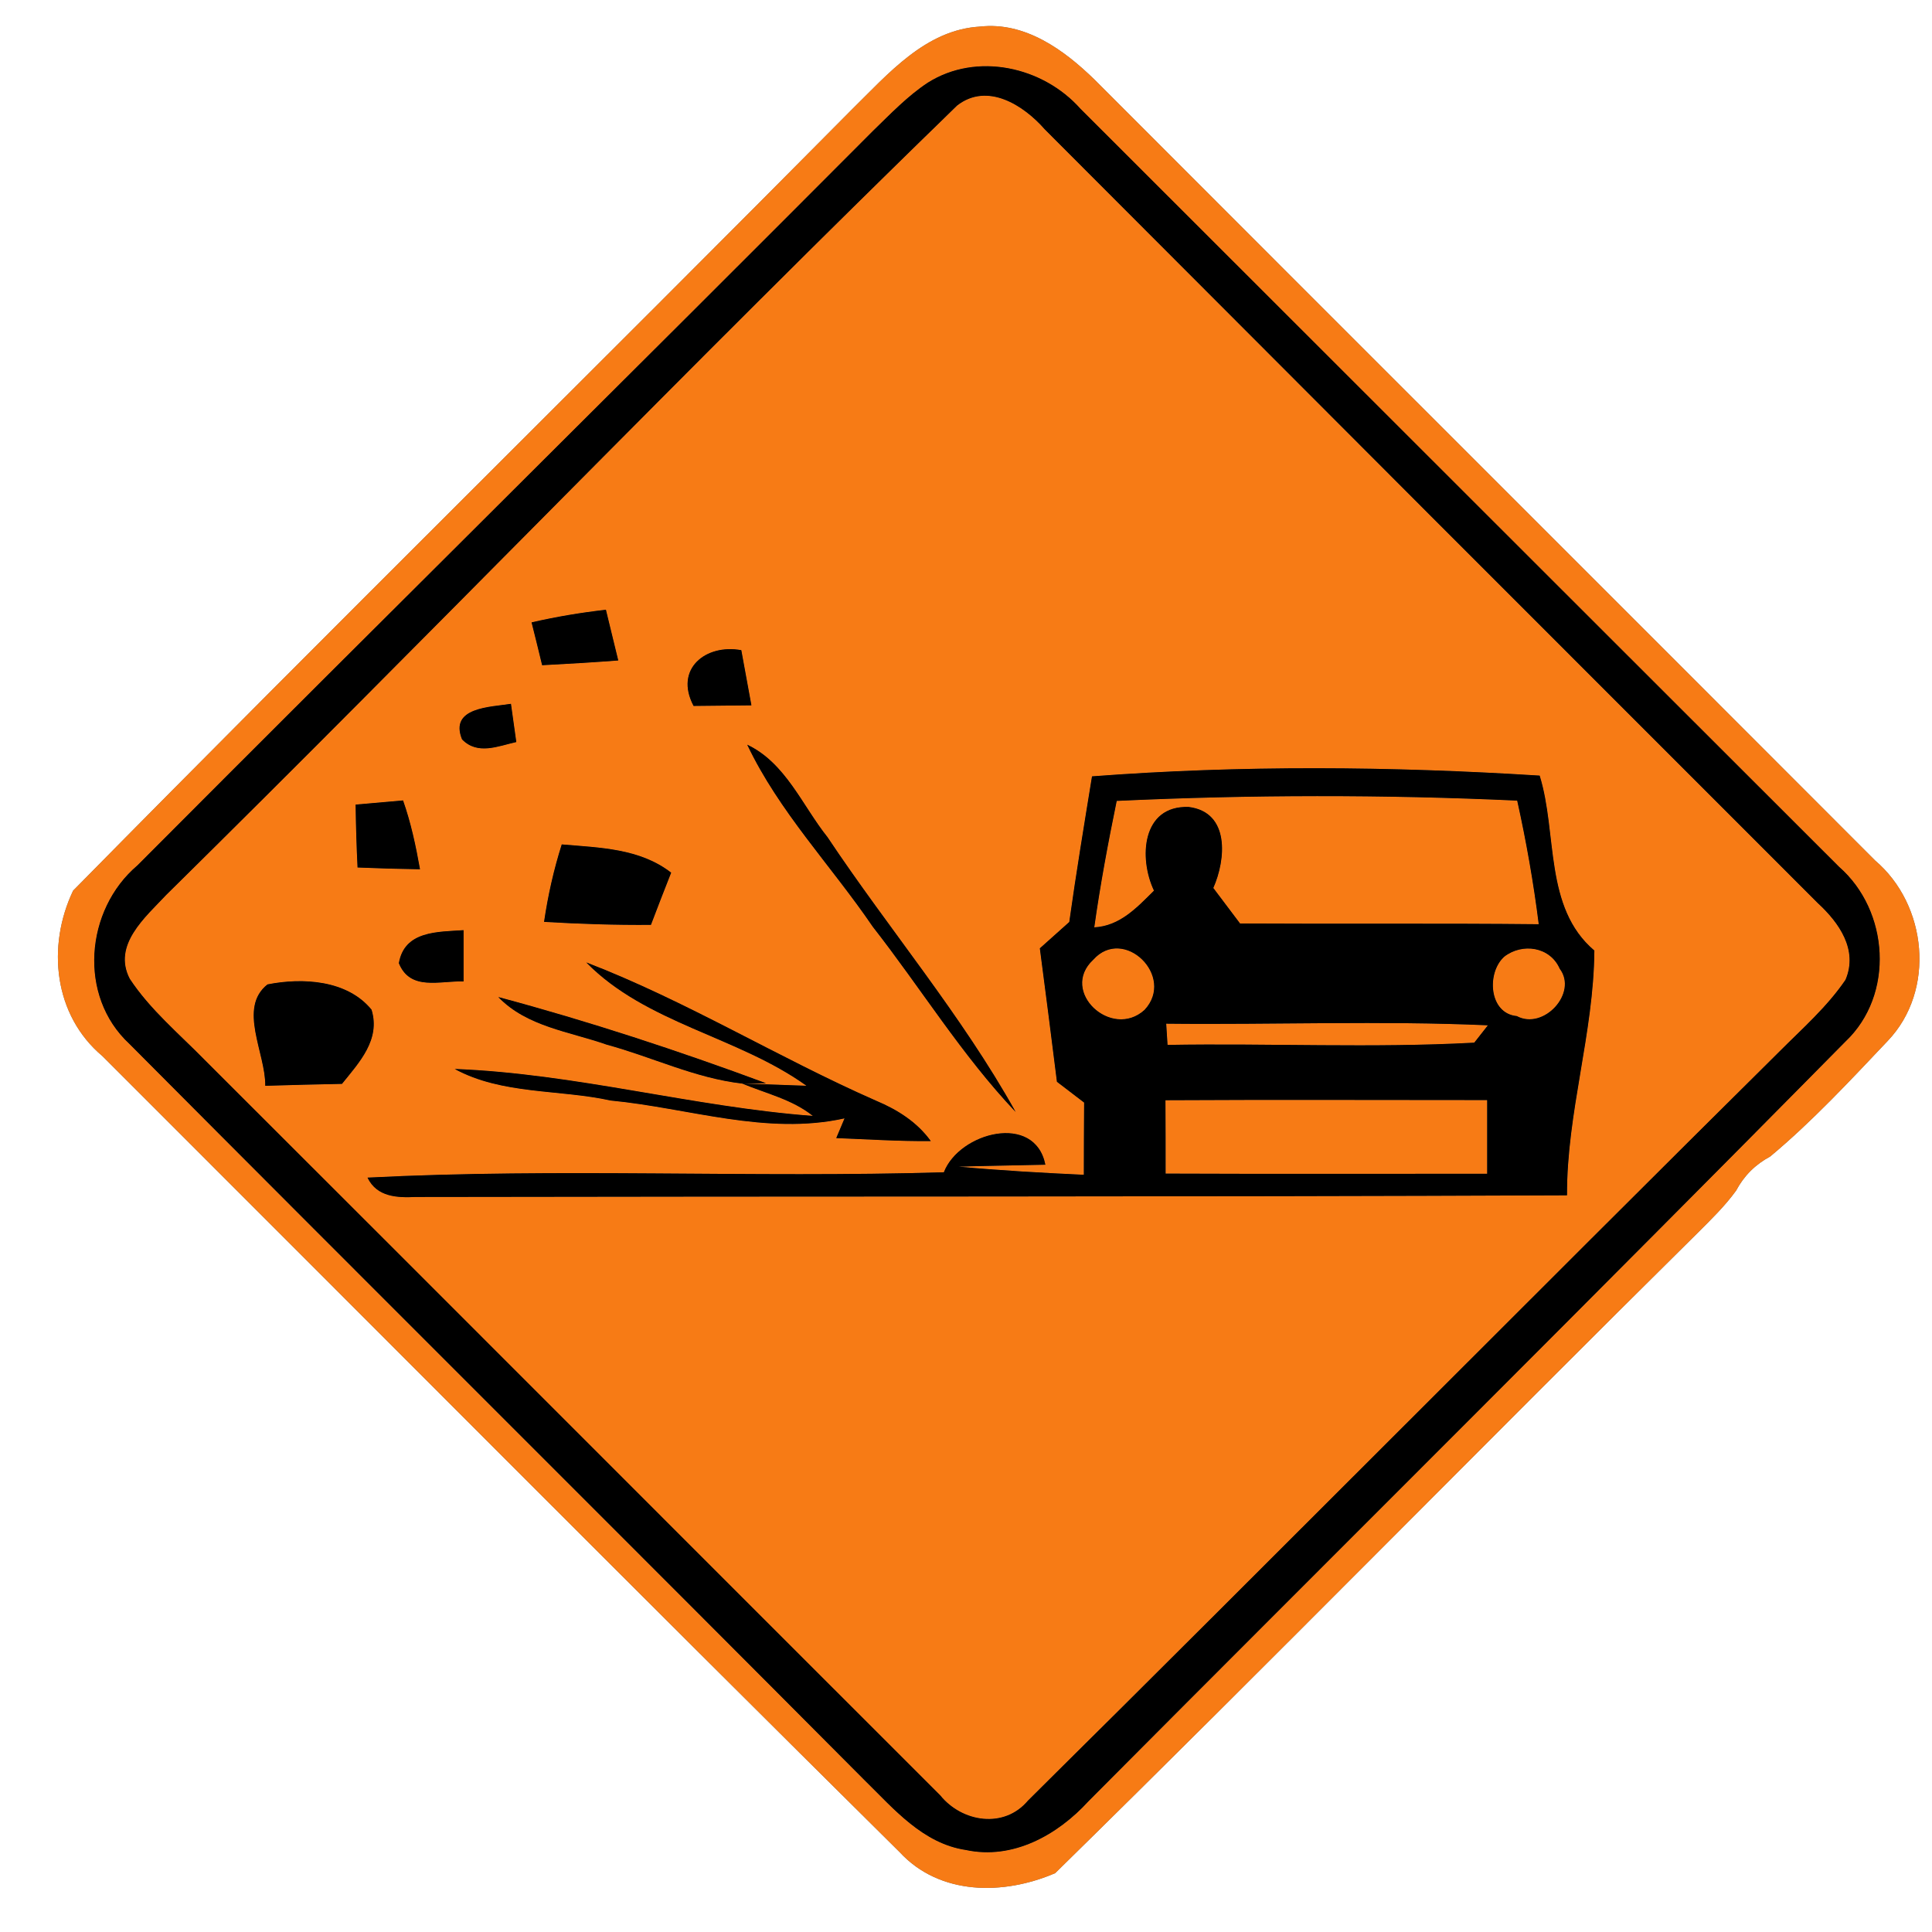 <?xml version="1.0" encoding="UTF-8" ?>
<!DOCTYPE svg PUBLIC "-//W3C//DTD SVG 1.1//EN" "http://www.w3.org/Graphics/SVG/1.1/DTD/svg11.dtd">
<svg width="130pt" height="130pt" viewBox="0 0 130 130" version="1.1" xmlns="http://www.w3.org/2000/svg">
<g id="disabled">
<path fill="#606060" opacity="1.00" d=" M 57.31 7.38 C 59.74 5.00 62.27 2.00 65.94 1.79 C 68.98 1.45 71.60 3.36 73.66 5.37 C 91.15 22.89 108.68 40.38 126.17 57.90 C 129.68 60.88 130.26 66.65 127.02 70.04 C 124.48 72.72 121.95 75.45 119.11 77.82 C 118.12 78.35 117.35 79.11 116.82 80.11 C 116.07 81.15 115.14 82.05 114.24 82.95 C 99.77 97.26 85.52 111.80 71.00 126.04 C 67.54 127.53 63.24 127.56 60.53 124.62 C 42.58 106.84 24.77 88.92 6.90 71.07 C 3.61 68.31 3.14 63.67 4.92 59.93 C 22.27 42.31 39.90 24.95 57.31 7.38 M 62.42 5.57 C 61.06 6.47 59.92 7.67 58.75 8.80 C 42.29 25.32 25.71 41.71 9.25 58.23 C 5.73 61.21 5.23 67.03 8.71 70.24 C 25.17 86.79 41.73 103.25 58.19 119.80 C 60.15 121.72 62.10 124.05 64.99 124.48 C 68.14 125.16 71.16 123.48 73.23 121.21 C 90.20 104.16 107.28 87.20 124.18 70.08 C 127.50 66.93 127.12 61.28 123.75 58.33 C 106.73 41.33 89.72 24.32 72.70 7.32 C 70.18 4.48 65.72 3.48 62.42 5.57 Z" />
<path fill="#606060" opacity="1.00" d=" M 64.40 7.10 C 66.44 5.51 68.88 7.08 70.30 8.70 C 87.63 26.07 104.97 43.43 122.32 60.77 C 123.74 62.08 125.04 63.91 124.18 65.93 C 122.95 67.74 121.30 69.19 119.76 70.73 C 102.85 87.49 86.09 104.40 69.18 121.15 C 67.57 123.08 64.73 122.62 63.26 120.80 C 46.75 104.31 30.27 87.79 13.76 71.31 C 12.03 69.54 10.10 67.94 8.73 65.86 C 7.55 63.58 9.79 61.71 11.18 60.22 C 29.03 42.63 46.43 24.55 64.40 7.10 M 35.77 41.88 C 35.95 42.60 36.31 44.04 36.48 44.76 C 38.19 44.67 39.89 44.57 41.60 44.44 C 41.39 43.59 40.98 41.88 40.77 41.03 C 39.09 41.22 37.42 41.50 35.77 41.88 M 46.67 47.50 C 47.64 47.49 49.59 47.47 50.56 47.46 C 50.39 46.54 50.05 44.68 49.88 43.75 C 47.49 43.31 45.35 45.01 46.67 47.50 M 31.09 49.75 C 32.14 50.83 33.52 50.20 34.74 49.93 C 34.65 49.29 34.47 48.00 34.38 47.36 C 33.02 47.58 30.21 47.58 31.09 49.75 M 50.28 50.11 C 52.42 54.62 55.94 58.26 58.73 62.36 C 61.96 66.49 64.72 71.00 68.34 74.82 C 64.70 68.29 59.82 62.54 55.68 56.33 C 53.98 54.20 52.87 51.34 50.28 50.11 M 73.48 52.24 C 72.95 55.50 72.41 58.76 71.95 62.04 C 71.29 62.63 70.63 63.22 69.97 63.81 C 70.36 66.80 70.75 69.80 71.12 72.79 C 71.58 73.14 72.49 73.84 72.95 74.19 C 72.94 75.81 72.93 77.43 72.93 79.05 C 70.11 78.92 67.29 78.76 64.47 78.50 C 66.43 78.44 68.39 78.42 70.34 78.37 C 69.64 74.85 64.55 76.19 63.51 78.88 C 50.59 79.27 37.64 78.58 24.73 79.24 C 25.36 80.55 26.73 80.60 27.98 80.54 C 53.80 80.49 79.62 80.54 105.44 80.43 C 105.42 74.87 107.24 69.52 107.28 63.96 C 103.87 61.07 104.81 56.08 103.60 52.19 C 93.57 51.56 83.52 51.48 73.48 52.24 M 23.93 54.14 C 23.95 55.55 23.99 56.96 24.06 58.37 C 25.46 58.43 26.86 58.47 28.26 58.49 C 27.98 56.92 27.65 55.36 27.12 53.86 C 26.33 53.93 24.73 54.07 23.93 54.14 M 37.80 56.82 C 37.26 58.52 36.87 60.26 36.61 62.03 C 39.01 62.17 41.40 62.25 43.80 62.23 C 44.24 61.06 44.70 59.89 45.16 58.72 C 43.05 57.08 40.34 57.04 37.80 56.82 M 26.84 64.81 C 27.60 66.71 29.62 65.98 31.19 66.04 C 31.19 65.18 31.19 63.46 31.19 62.59 C 29.46 62.71 27.21 62.62 26.84 64.81 M 39.45 64.76 C 43.47 68.87 49.65 69.74 54.27 73.06 C 53.19 73.02 51.03 72.95 49.94 72.91 C 51.55 73.58 53.32 73.98 54.70 75.09 C 46.62 74.48 38.72 72.24 30.60 71.93 C 33.78 73.66 37.62 73.29 41.09 74.05 C 46.32 74.55 51.57 76.42 56.83 75.25 L 56.27 76.58 C 58.39 76.66 60.51 76.80 62.63 76.78 C 61.72 75.51 60.39 74.67 58.96 74.07 C 52.36 71.17 46.19 67.35 39.45 64.76 M 18.00 66.24 C 15.99 67.82 17.88 70.87 17.85 73.06 C 19.57 73.01 21.29 72.96 23.01 72.93 C 24.17 71.49 25.62 69.96 25.00 67.94 C 23.37 65.94 20.36 65.77 18.00 66.24 M 33.53 67.09 C 35.46 69.09 38.32 69.41 40.82 70.29 C 43.87 71.12 46.78 72.55 49.94 72.91 L 51.55 72.89 C 45.64 70.70 39.62 68.72 33.53 67.09 Z" />
<path fill="#606060" opacity="1.00" d=" M 75.14 53.89 C 84.12 53.47 93.11 53.46 102.09 53.87 C 102.70 56.62 103.19 59.40 103.54 62.19 C 96.84 62.12 90.14 62.18 83.44 62.14 C 82.99 61.54 82.09 60.35 81.64 59.75 C 82.49 57.84 82.77 54.65 79.99 54.30 C 76.81 54.18 76.62 57.77 77.65 59.93 C 76.51 61.06 75.36 62.31 73.63 62.40 C 74.03 59.55 74.56 56.71 75.14 53.89 Z" />
<path fill="#606060" opacity="1.00" d=" M 73.56 64.58 C 75.61 62.28 79.13 65.70 77.01 67.96 C 74.79 69.97 71.27 66.71 73.56 64.58 Z" />
<path fill="#606060" opacity="1.00" d=" M 101.22 64.37 C 102.44 63.43 104.30 63.70 104.95 65.18 C 106.19 66.82 103.86 69.34 102.06 68.37 C 100.17 68.19 100.02 65.44 101.22 64.37 Z" />
<path fill="#606060" opacity="1.00" d=" M 78.47 68.88 C 85.69 68.96 92.91 68.67 100.12 68.99 C 99.89 69.29 99.43 69.87 99.20 70.16 C 92.33 70.53 85.44 70.19 78.56 70.31 L 78.47 68.88 Z" />
<path fill="#606060" opacity="1.00" d=" M 78.42 74.03 C 85.64 73.99 92.85 74.02 100.07 74.02 C 100.07 75.67 100.07 77.33 100.07 78.98 C 92.86 78.98 85.64 79.00 78.43 78.97 C 78.43 77.32 78.43 75.68 78.42 74.03 Z" />
<path fill="#000000" opacity="1.00" d=" M 62.42 5.57 C 65.72 3.48 70.18 4.48 72.70 7.32 C 89.72 24.32 106.73 41.33 123.75 58.33 C 127.12 61.28 127.50 66.93 124.18 70.08 C 107.28 87.20 90.20 104.16 73.23 121.21 C 71.16 123.48 68.14 125.16 64.99 124.48 C 62.10 124.05 60.15 121.72 58.19 119.80 C 41.73 103.25 25.17 86.79 8.71 70.24 C 5.23 67.03 5.73 61.21 9.25 58.23 C 25.71 41.71 42.29 25.32 58.75 8.80 C 59.92 7.67 61.06 6.47 62.42 5.57 M 64.40 7.10 C 46.43 24.55 29.03 42.63 11.18 60.22 C 9.79 61.71 7.55 63.58 8.73 65.86 C 10.10 67.94 12.03 69.54 13.76 71.31 C 30.27 87.79 46.75 104.31 63.26 120.80 C 64.73 122.62 67.57 123.08 69.18 121.15 C 86.09 104.40 102.85 87.49 119.76 70.73 C 121.30 69.19 122.95 67.74 124.18 65.93 C 125.04 63.91 123.74 62.08 122.32 60.77 C 104.97 43.43 87.63 26.07 70.30 8.70 C 68.88 7.08 66.44 5.51 64.40 7.10 Z" />
<path fill="#000000" opacity="1.00" d=" M 35.77 41.88 C 37.42 41.50 39.09 41.22 40.77 41.03 C 40.98 41.88 41.39 43.59 41.60 44.44 C 39.89 44.57 38.19 44.67 36.48 44.76 C 36.31 44.04 35.95 42.60 35.77 41.88 Z" />
<path fill="#000000" opacity="1.00" d=" M 46.67 47.50 C 45.35 45.01 47.49 43.31 49.88 43.75 C 50.05 44.68 50.39 46.54 50.56 47.46 C 49.59 47.47 47.64 47.49 46.67 47.50 Z" />
<path fill="#000000" opacity="1.00" d=" M 31.09 49.75 C 30.21 47.58 33.02 47.58 34.38 47.36 C 34.47 48.00 34.65 49.29 34.74 49.93 C 33.52 50.20 32.14 50.83 31.09 49.75 Z" />
<path fill="#000000" opacity="1.00" d=" M 50.28 50.11 C 52.87 51.34 53.98 54.20 55.68 56.33 C 59.82 62.54 64.70 68.29 68.34 74.82 C 64.72 71.00 61.96 66.49 58.73 62.36 C 55.94 58.26 52.42 54.62 50.28 50.11 Z" />
<path fill="#000000" opacity="1.00" d=" M 73.48 52.24 C 83.52 51.48 93.57 51.56 103.60 52.19 C 104.81 56.08 103.87 61.07 107.28 63.96 C 107.24 69.52 105.42 74.87 105.44 80.43 C 79.62 80.54 53.80 80.49 27.98 80.54 C 26.73 80.60 25.36 80.55 24.73 79.24 C 37.64 78.58 50.59 79.27 63.51 78.88 C 64.55 76.19 69.64 74.85 70.34 78.37 C 68.39 78.42 66.43 78.44 64.47 78.50 C 67.29 78.76 70.11 78.92 72.93 79.05 C 72.93 77.43 72.94 75.81 72.95 74.19 C 72.49 73.84 71.58 73.14 71.12 72.79 C 70.75 69.80 70.36 66.80 69.97 63.81 C 70.63 63.22 71.29 62.63 71.95 62.04 C 72.41 58.76 72.95 55.50 73.48 52.24 M 75.14 53.89 C 74.56 56.71 74.03 59.55 73.63 62.40 C 75.36 62.31 76.51 61.06 77.65 59.93 C 76.62 57.77 76.81 54.18 79.99 54.30 C 82.77 54.65 82.49 57.84 81.64 59.75 C 82.09 60.35 82.99 61.54 83.44 62.14 C 90.14 62.18 96.84 62.12 103.54 62.19 C 103.19 59.40 102.70 56.62 102.09 53.87 C 93.11 53.46 84.12 53.47 75.14 53.89 M 73.56 64.58 C 71.27 66.71 74.79 69.97 77.01 67.96 C 79.13 65.70 75.61 62.28 73.56 64.58 M 101.22 64.37 C 100.02 65.44 100.17 68.19 102.06 68.37 C 103.86 69.34 106.19 66.82 104.95 65.18 C 104.30 63.70 102.44 63.43 101.22 64.37 M 78.47 68.88 L 78.56 70.31 C 85.44 70.19 92.33 70.53 99.20 70.16 C 99.43 69.87 99.89 69.29 100.12 68.99 C 92.91 68.67 85.69 68.96 78.47 68.88 M 78.42 74.03 C 78.43 75.68 78.43 77.32 78.43 78.97 C 85.64 79.00 92.86 78.98 100.07 78.98 C 100.07 77.33 100.07 75.67 100.07 74.02 C 92.85 74.02 85.64 73.99 78.42 74.03 Z" />
<path fill="#000000" opacity="1.00" d=" M 23.93 54.14 C 24.73 54.07 26.33 53.93 27.12 53.86 C 27.65 55.36 27.98 56.92 28.26 58.49 C 26.86 58.47 25.46 58.43 24.06 58.37 C 23.99 56.96 23.95 55.55 23.93 54.14 Z" />
<path fill="#000000" opacity="1.00" d=" M 37.80 56.82 C 40.34 57.04 43.05 57.08 45.16 58.72 C 44.70 59.89 44.24 61.06 43.80 62.23 C 41.40 62.25 39.01 62.17 36.61 62.03 C 36.87 60.26 37.26 58.52 37.80 56.82 Z" />
<path fill="#000000" opacity="1.00" d=" M 26.84 64.81 C 27.21 62.62 29.46 62.71 31.19 62.59 C 31.19 63.46 31.19 65.18 31.19 66.04 C 29.62 65.98 27.60 66.71 26.84 64.81 Z" />
<path fill="#000000" opacity="1.00" d=" M 39.45 64.76 C 46.19 67.35 52.36 71.17 58.96 74.07 C 60.39 74.67 61.72 75.51 62.63 76.78 C 60.51 76.80 58.39 76.66 56.27 76.58 L 56.83 75.25 C 51.57 76.42 46.32 74.55 41.09 74.05 C 37.62 73.29 33.78 73.66 30.60 71.93 C 38.72 72.24 46.62 74.48 54.70 75.09 C 53.32 73.98 51.55 73.58 49.94 72.91 C 51.03 72.95 53.19 73.02 54.27 73.06 C 49.65 69.74 43.47 68.87 39.45 64.76 Z" />
<path fill="#000000" opacity="1.00" d=" M 18.00 66.24 C 20.36 65.77 23.37 65.94 25.00 67.94 C 25.62 69.96 24.17 71.49 23.01 72.93 C 21.29 72.96 19.57 73.01 17.85 73.06 C 17.88 70.87 15.99 67.82 18.00 66.24 Z" />
<path fill="#000000" opacity="1.00" d=" M 33.53 67.09 C 39.62 68.72 45.64 70.70 51.55 72.89 L 49.94 72.91 C 46.78 72.55 43.87 71.12 40.82 70.29 C 38.32 69.41 35.46 69.09 33.53 67.09 Z" />
</g>
<g id="normal">
<path fill="#f77b15" opacity="1.00" d=" M 57.31 7.38 C 59.74 5.00 62.27 2.00 65.94 1.79 C 68.98 1.45 71.60 3.36 73.66 5.37 C 91.15 22.89 108.68 40.38 126.17 57.90 C 129.68 60.88 130.26 66.65 127.02 70.04 C 124.48 72.72 121.95 75.45 119.11 77.82 C 118.12 78.35 117.35 79.11 116.82 80.11 C 116.07 81.15 115.14 82.05 114.24 82.95 C 99.77 97.26 85.52 111.80 71.00 126.04 C 67.54 127.53 63.24 127.56 60.53 124.62 C 42.58 106.84 24.77 88.92 6.90 71.07 C 3.61 68.31 3.14 63.67 4.92 59.93 C 22.27 42.31 39.90 24.95 57.31 7.38 M 62.42 5.57 C 61.06 6.47 59.92 7.67 58.75 8.80 C 42.29 25.32 25.71 41.71 9.25 58.23 C 5.73 61.21 5.23 67.03 8.71 70.24 C 25.17 86.79 41.73 103.25 58.19 119.80 C 60.15 121.72 62.10 124.05 64.99 124.48 C 68.14 125.16 71.16 123.48 73.23 121.21 C 90.20 104.16 107.28 87.20 124.18 70.08 C 127.50 66.93 127.12 61.28 123.75 58.33 C 106.73 41.33 89.72 24.32 72.70 7.32 C 70.18 4.48 65.72 3.48 62.42 5.57 Z" />
<path fill="#f77b15" opacity="1.00" d=" M 64.40 7.10 C 66.44 5.51 68.88 7.08 70.30 8.70 C 87.63 26.07 104.97 43.43 122.32 60.77 C 123.74 62.08 125.04 63.91 124.18 65.93 C 122.95 67.74 121.30 69.19 119.76 70.73 C 102.85 87.49 86.09 104.40 69.18 121.15 C 67.57 123.08 64.73 122.62 63.26 120.80 C 46.75 104.31 30.27 87.79 13.76 71.31 C 12.03 69.54 10.10 67.94 8.73 65.86 C 7.55 63.58 9.79 61.71 11.18 60.22 C 29.03 42.63 46.43 24.55 64.40 7.10 M 35.77 41.88 C 35.95 42.60 36.31 44.04 36.48 44.76 C 38.19 44.67 39.89 44.57 41.60 44.44 C 41.39 43.59 40.98 41.88 40.77 41.03 C 39.09 41.22 37.42 41.50 35.77 41.88 M 46.67 47.50 C 47.64 47.49 49.59 47.47 50.56 47.46 C 50.39 46.54 50.05 44.68 49.88 43.75 C 47.49 43.31 45.35 45.01 46.67 47.50 M 31.09 49.75 C 32.14 50.83 33.52 50.20 34.74 49.93 C 34.65 49.29 34.47 48.00 34.38 47.36 C 33.02 47.58 30.21 47.58 31.09 49.75 M 50.28 50.11 C 52.42 54.62 55.94 58.26 58.73 62.36 C 61.96 66.49 64.72 71.00 68.34 74.82 C 64.70 68.29 59.82 62.54 55.68 56.33 C 53.98 54.20 52.87 51.34 50.28 50.11 M 73.48 52.24 C 72.95 55.50 72.41 58.76 71.95 62.04 C 71.29 62.63 70.63 63.22 69.97 63.81 C 70.36 66.80 70.75 69.80 71.12 72.79 C 71.58 73.14 72.49 73.84 72.95 74.19 C 72.94 75.81 72.93 77.43 72.93 79.05 C 70.11 78.92 67.29 78.76 64.47 78.50 C 66.43 78.44 68.39 78.42 70.34 78.37 C 69.64 74.85 64.55 76.19 63.51 78.88 C 50.59 79.27 37.64 78.58 24.73 79.24 C 25.36 80.55 26.73 80.60 27.98 80.54 C 53.80 80.49 79.62 80.54 105.44 80.43 C 105.42 74.87 107.24 69.52 107.28 63.96 C 103.87 61.07 104.81 56.08 103.60 52.19 C 93.57 51.56 83.52 51.48 73.48 52.24 M 23.93 54.14 C 23.95 55.55 23.99 56.96 24.06 58.37 C 25.46 58.43 26.86 58.47 28.26 58.49 C 27.98 56.92 27.65 55.36 27.12 53.86 C 26.33 53.93 24.73 54.07 23.93 54.14 M 37.80 56.82 C 37.26 58.52 36.87 60.26 36.61 62.03 C 39.01 62.17 41.40 62.25 43.80 62.23 C 44.24 61.06 44.70 59.89 45.16 58.72 C 43.05 57.08 40.34 57.04 37.80 56.82 M 26.84 64.81 C 27.60 66.71 29.62 65.98 31.19 66.04 C 31.19 65.18 31.19 63.46 31.19 62.59 C 29.46 62.71 27.21 62.62 26.84 64.81 M 39.45 64.76 C 43.47 68.87 49.65 69.74 54.27 73.06 C 53.19 73.02 51.03 72.95 49.94 72.91 C 51.55 73.58 53.32 73.98 54.70 75.09 C 46.62 74.48 38.72 72.24 30.60 71.93 C 33.78 73.66 37.62 73.29 41.09 74.05 C 46.32 74.55 51.57 76.42 56.83 75.25 L 56.27 76.58 C 58.39 76.66 60.51 76.80 62.63 76.78 C 61.72 75.51 60.39 74.67 58.96 74.07 C 52.36 71.17 46.19 67.35 39.45 64.76 M 18.00 66.24 C 15.99 67.82 17.88 70.87 17.85 73.06 C 19.57 73.01 21.29 72.96 23.01 72.93 C 24.17 71.49 25.62 69.96 25.00 67.94 C 23.37 65.94 20.36 65.77 18.00 66.24 M 33.53 67.09 C 35.46 69.09 38.32 69.41 40.82 70.29 C 43.87 71.12 46.78 72.55 49.94 72.91 L 51.55 72.89 C 45.64 70.70 39.62 68.72 33.53 67.09 Z" />
<path fill="#f77b15" opacity="1.00" d=" M 75.14 53.89 C 84.12 53.47 93.11 53.46 102.09 53.87 C 102.70 56.62 103.19 59.40 103.54 62.19 C 96.84 62.12 90.14 62.18 83.44 62.14 C 82.99 61.54 82.09 60.35 81.64 59.75 C 82.49 57.84 82.77 54.65 79.99 54.30 C 76.81 54.18 76.62 57.77 77.65 59.93 C 76.51 61.06 75.36 62.31 73.63 62.40 C 74.03 59.55 74.56 56.71 75.14 53.89 Z" />
<path fill="#f77b15" opacity="1.00" d=" M 73.56 64.58 C 75.61 62.28 79.13 65.70 77.01 67.96 C 74.79 69.97 71.27 66.71 73.56 64.58 Z" />
<path fill="#f77b15" opacity="1.00" d=" M 101.22 64.37 C 102.44 63.43 104.30 63.70 104.95 65.18 C 106.19 66.82 103.86 69.34 102.06 68.37 C 100.17 68.19 100.02 65.44 101.22 64.37 Z" />
<path fill="#f77b15" opacity="1.00" d=" M 78.47 68.88 C 85.69 68.96 92.91 68.67 100.12 68.99 C 99.89 69.29 99.43 69.87 99.20 70.16 C 92.33 70.53 85.44 70.19 78.56 70.31 L 78.47 68.88 Z" />
<path fill="#f77b15" opacity="1.00" d=" M 78.42 74.03 C 85.64 73.99 92.85 74.02 100.07 74.02 C 100.07 75.67 100.07 77.33 100.07 78.98 C 92.86 78.98 85.64 79.00 78.43 78.97 C 78.43 77.32 78.43 75.68 78.42 74.03 Z" />
<path fill="#000000" opacity="1.00" d=" M 62.42 5.57 C 65.72 3.48 70.18 4.48 72.70 7.32 C 89.72 24.32 106.73 41.33 123.75 58.33 C 127.12 61.28 127.50 66.93 124.18 70.08 C 107.28 87.20 90.20 104.16 73.23 121.21 C 71.16 123.48 68.14 125.16 64.99 124.48 C 62.10 124.05 60.15 121.72 58.19 119.80 C 41.73 103.25 25.17 86.79 8.71 70.24 C 5.23 67.03 5.73 61.21 9.25 58.23 C 25.71 41.71 42.29 25.32 58.75 8.80 C 59.92 7.67 61.06 6.47 62.42 5.57 M 64.40 7.10 C 46.43 24.55 29.03 42.63 11.18 60.22 C 9.79 61.71 7.55 63.58 8.73 65.86 C 10.10 67.94 12.03 69.54 13.76 71.31 C 30.27 87.79 46.75 104.31 63.26 120.80 C 64.73 122.62 67.57 123.08 69.18 121.15 C 86.09 104.40 102.85 87.49 119.76 70.73 C 121.30 69.19 122.95 67.74 124.18 65.93 C 125.04 63.91 123.74 62.08 122.32 60.77 C 104.97 43.43 87.63 26.07 70.30 8.70 C 68.88 7.08 66.44 5.51 64.40 7.10 Z" />
<path fill="#000000" opacity="1.00" d=" M 35.77 41.88 C 37.42 41.50 39.09 41.22 40.77 41.03 C 40.98 41.88 41.39 43.59 41.60 44.44 C 39.89 44.57 38.19 44.67 36.48 44.76 C 36.31 44.04 35.95 42.60 35.77 41.88 Z" />
<path fill="#000000" opacity="1.00" d=" M 46.67 47.50 C 45.35 45.01 47.49 43.31 49.88 43.75 C 50.05 44.68 50.39 46.54 50.56 47.46 C 49.59 47.47 47.64 47.49 46.67 47.50 Z" />
<path fill="#000000" opacity="1.00" d=" M 31.09 49.75 C 30.21 47.58 33.02 47.58 34.38 47.36 C 34.47 48.00 34.65 49.29 34.74 49.93 C 33.52 50.20 32.14 50.83 31.09 49.75 Z" />
<path fill="#000000" opacity="1.00" d=" M 50.28 50.11 C 52.87 51.34 53.98 54.20 55.68 56.33 C 59.82 62.54 64.70 68.29 68.34 74.82 C 64.72 71.00 61.96 66.49 58.73 62.36 C 55.94 58.26 52.42 54.62 50.28 50.11 Z" />
<path fill="#000000" opacity="1.00" d=" M 73.48 52.24 C 83.52 51.48 93.57 51.56 103.60 52.19 C 104.81 56.08 103.87 61.07 107.28 63.96 C 107.24 69.52 105.42 74.87 105.44 80.43 C 79.62 80.54 53.80 80.49 27.98 80.54 C 26.73 80.60 25.36 80.55 24.73 79.24 C 37.64 78.58 50.59 79.27 63.51 78.88 C 64.55 76.19 69.64 74.85 70.34 78.37 C 68.39 78.42 66.43 78.44 64.47 78.50 C 67.29 78.76 70.11 78.92 72.93 79.05 C 72.93 77.43 72.94 75.81 72.95 74.19 C 72.49 73.84 71.58 73.14 71.12 72.79 C 70.75 69.80 70.36 66.80 69.97 63.81 C 70.63 63.22 71.29 62.63 71.95 62.04 C 72.41 58.76 72.95 55.50 73.48 52.24 M 75.14 53.89 C 74.56 56.71 74.03 59.55 73.63 62.40 C 75.36 62.31 76.51 61.06 77.65 59.93 C 76.62 57.77 76.81 54.18 79.99 54.30 C 82.77 54.65 82.49 57.84 81.64 59.75 C 82.09 60.35 82.99 61.54 83.44 62.14 C 90.14 62.18 96.84 62.12 103.54 62.19 C 103.19 59.40 102.70 56.62 102.09 53.87 C 93.11 53.46 84.12 53.47 75.14 53.89 M 73.56 64.58 C 71.27 66.71 74.79 69.97 77.01 67.96 C 79.13 65.70 75.61 62.28 73.56 64.58 M 101.22 64.37 C 100.02 65.44 100.17 68.19 102.06 68.37 C 103.86 69.34 106.19 66.82 104.95 65.18 C 104.30 63.70 102.44 63.43 101.22 64.37 M 78.47 68.88 L 78.56 70.31 C 85.44 70.19 92.33 70.53 99.20 70.16 C 99.43 69.87 99.89 69.29 100.12 68.99 C 92.91 68.67 85.69 68.96 78.47 68.88 M 78.42 74.03 C 78.43 75.68 78.43 77.32 78.43 78.97 C 85.64 79.00 92.86 78.98 100.07 78.98 C 100.07 77.33 100.07 75.67 100.07 74.02 C 92.85 74.02 85.64 73.99 78.42 74.03 Z" />
<path fill="#000000" opacity="1.00" d=" M 23.93 54.14 C 24.73 54.07 26.33 53.93 27.12 53.86 C 27.65 55.36 27.98 56.92 28.26 58.49 C 26.86 58.47 25.46 58.43 24.06 58.37 C 23.99 56.96 23.95 55.55 23.93 54.14 Z" />
<path fill="#000000" opacity="1.00" d=" M 37.80 56.82 C 40.34 57.04 43.05 57.08 45.16 58.72 C 44.70 59.89 44.24 61.06 43.80 62.23 C 41.40 62.25 39.01 62.17 36.61 62.03 C 36.87 60.26 37.26 58.52 37.80 56.82 Z" />
<path fill="#000000" opacity="1.00" d=" M 26.84 64.81 C 27.21 62.62 29.46 62.71 31.19 62.59 C 31.19 63.46 31.19 65.18 31.19 66.04 C 29.62 65.98 27.60 66.71 26.84 64.81 Z" />
<path fill="#000000" opacity="1.00" d=" M 39.45 64.76 C 46.19 67.35 52.36 71.17 58.96 74.07 C 60.39 74.67 61.72 75.51 62.63 76.78 C 60.51 76.80 58.39 76.66 56.27 76.58 L 56.83 75.25 C 51.57 76.42 46.32 74.55 41.09 74.05 C 37.62 73.29 33.78 73.66 30.60 71.93 C 38.72 72.24 46.62 74.48 54.70 75.09 C 53.32 73.98 51.55 73.58 49.94 72.91 C 51.03 72.95 53.19 73.02 54.27 73.06 C 49.65 69.74 43.47 68.87 39.45 64.76 Z" />
<path fill="#000000" opacity="1.00" d=" M 18.00 66.24 C 20.36 65.77 23.37 65.94 25.00 67.94 C 25.62 69.96 24.17 71.49 23.01 72.93 C 21.29 72.96 19.57 73.01 17.85 73.06 C 17.88 70.87 15.99 67.82 18.00 66.24 Z" />
<path fill="#000000" opacity="1.00" d=" M 33.53 67.09 C 39.62 68.72 45.64 70.70 51.55 72.89 L 49.94 72.91 C 46.78 72.55 43.87 71.12 40.82 70.29 C 38.32 69.41 35.46 69.09 33.53 67.09 Z" />
</g>
</svg>
